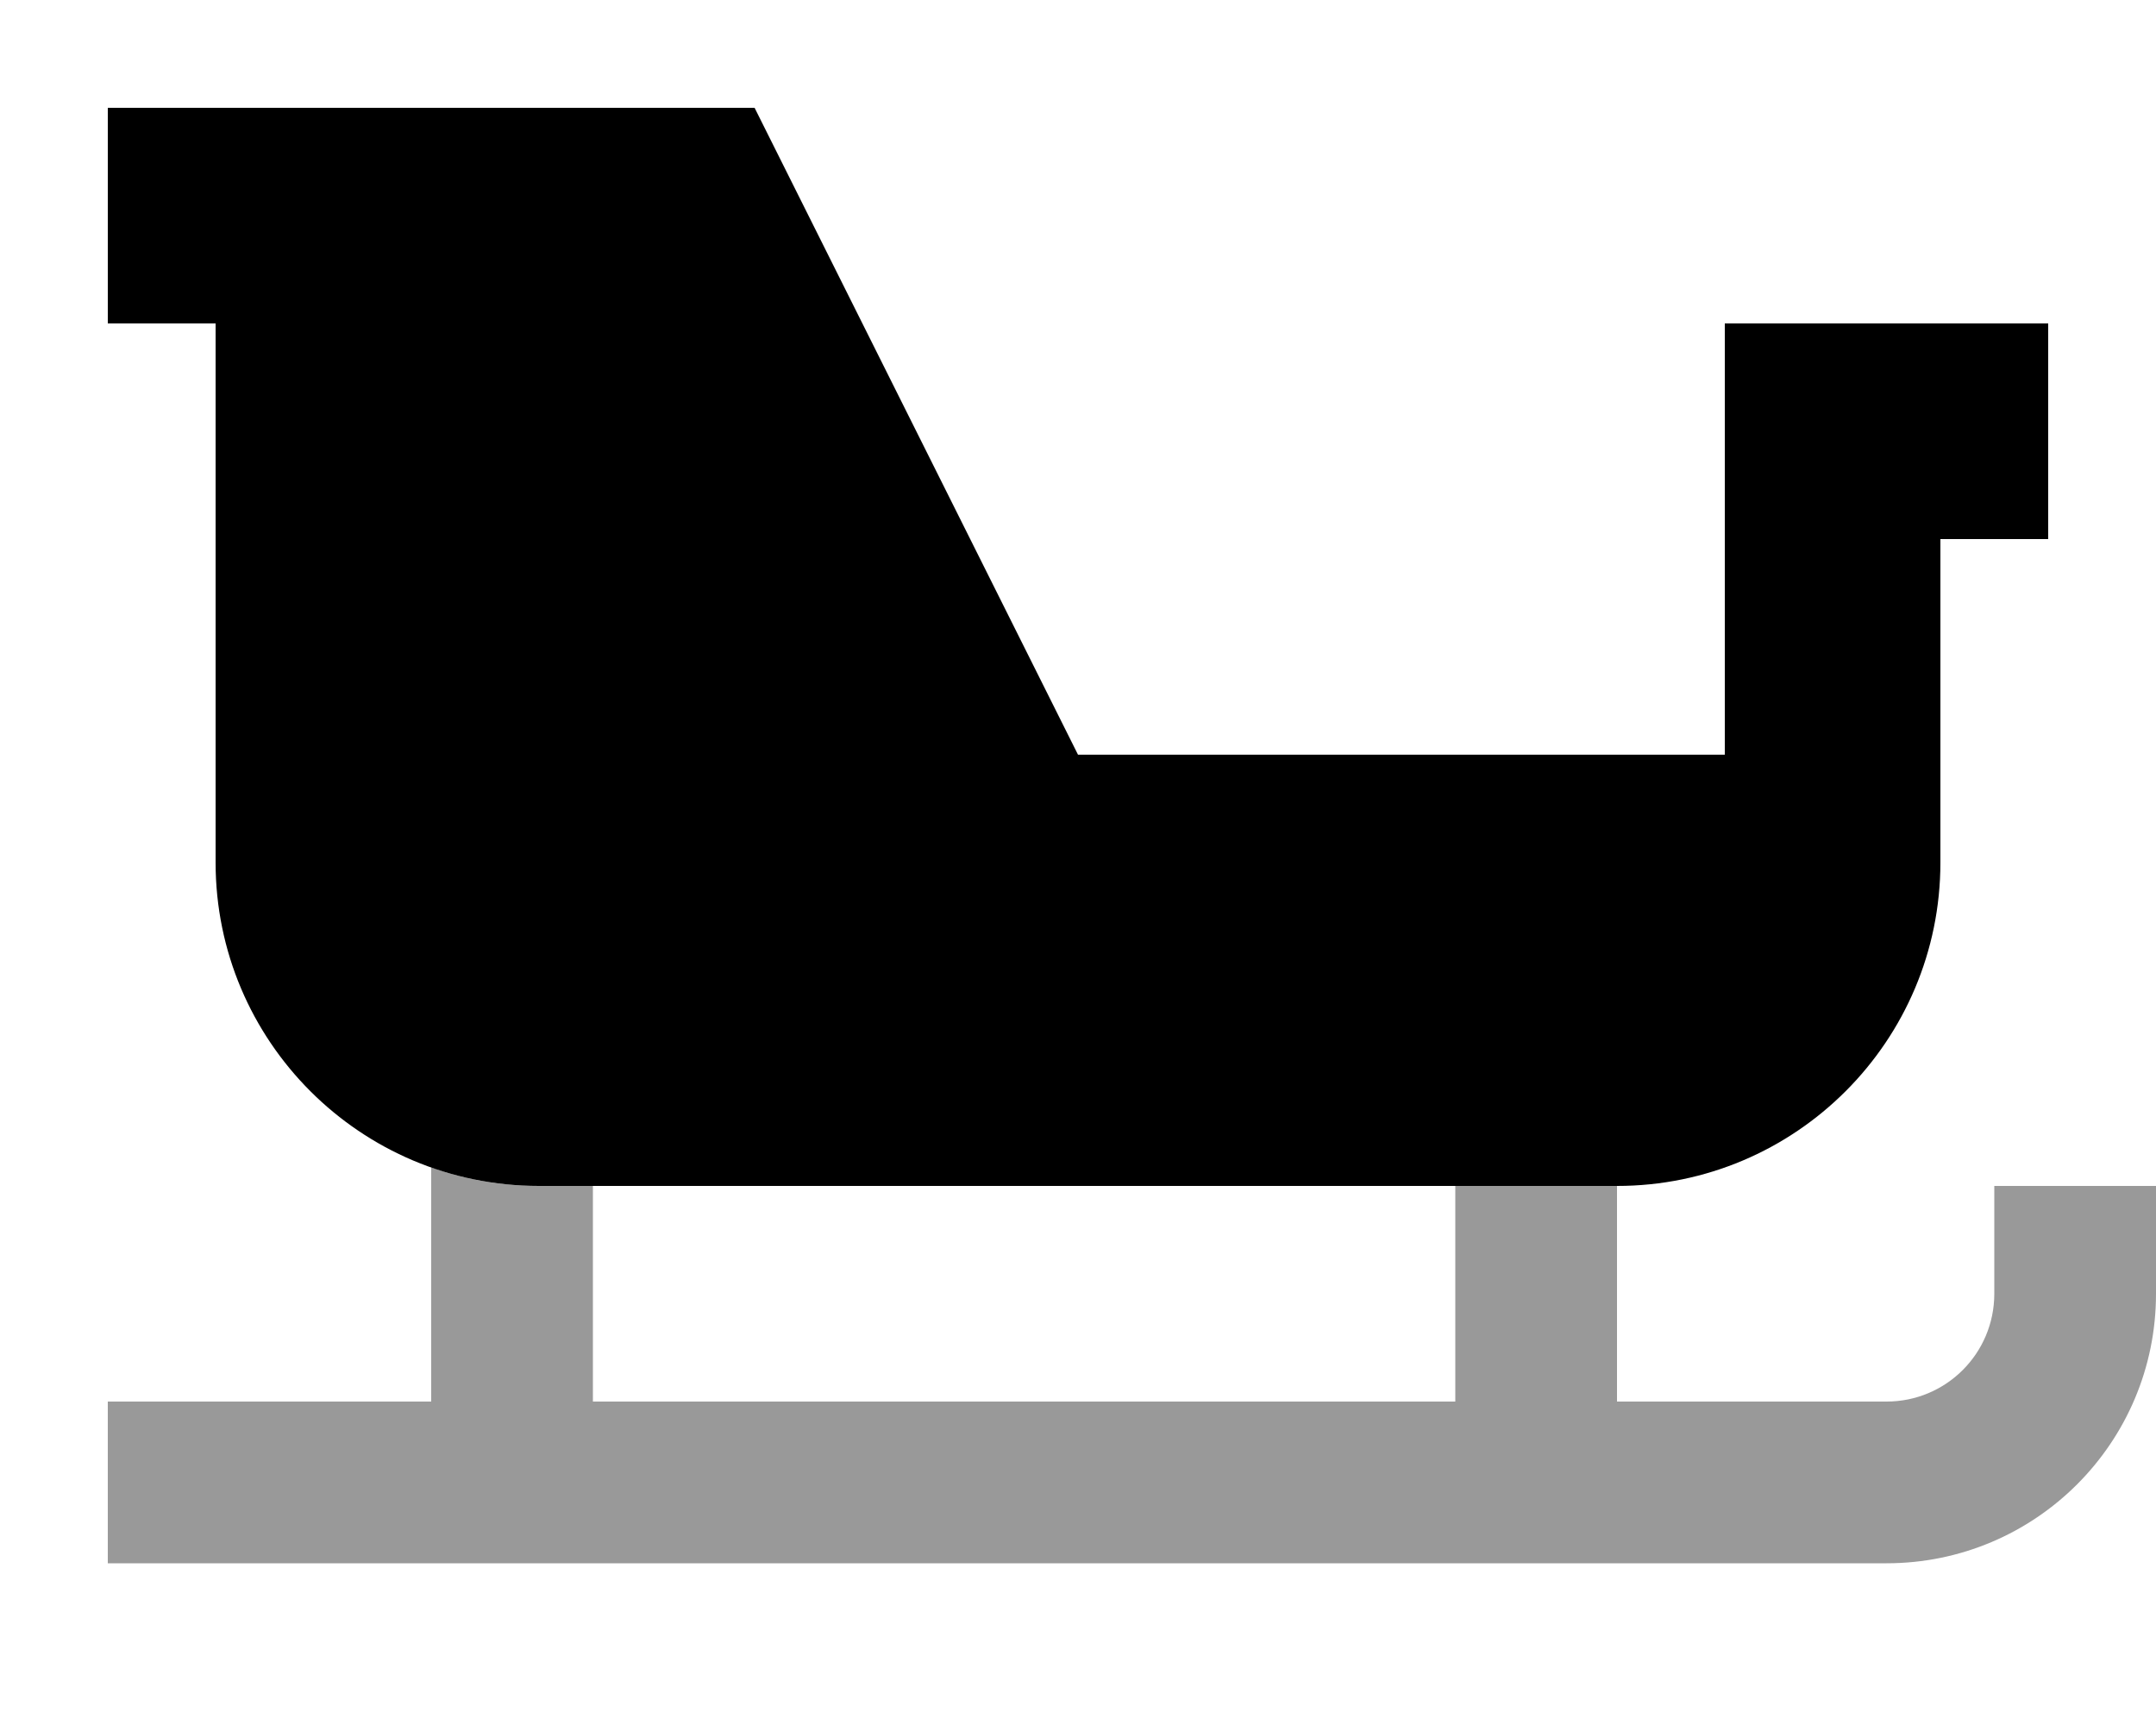 <svg fill="currentColor" xmlns="http://www.w3.org/2000/svg" viewBox="0 0 640 512"><!--! Font Awesome Pro 7.0.1 by @fontawesome - https://fontawesome.com License - https://fontawesome.com/license (Commercial License) Copyright 2025 Fonticons, Inc. --><path opacity=".4" fill="currentColor" d="M32 416l0 48 528 0c44.2 0 80-35.8 80-80l0-32-48 0 0 32c0 17.7-14.3 32-32 32l-80 0 0-64-48 0 0 64-256 0 0-64-16 0c-11.2 0-22-1.9-32-5.5l0 69.5-96 0z"/><path fill="currentColor" d="M32 32l192 0 96 192 192 0 0-128 96 0 0 64-32 0 0 96c0 53-43 96-96 96l-320 0c-53 0-96-43-96-96l0-160-32 0 0-64z"/></svg>